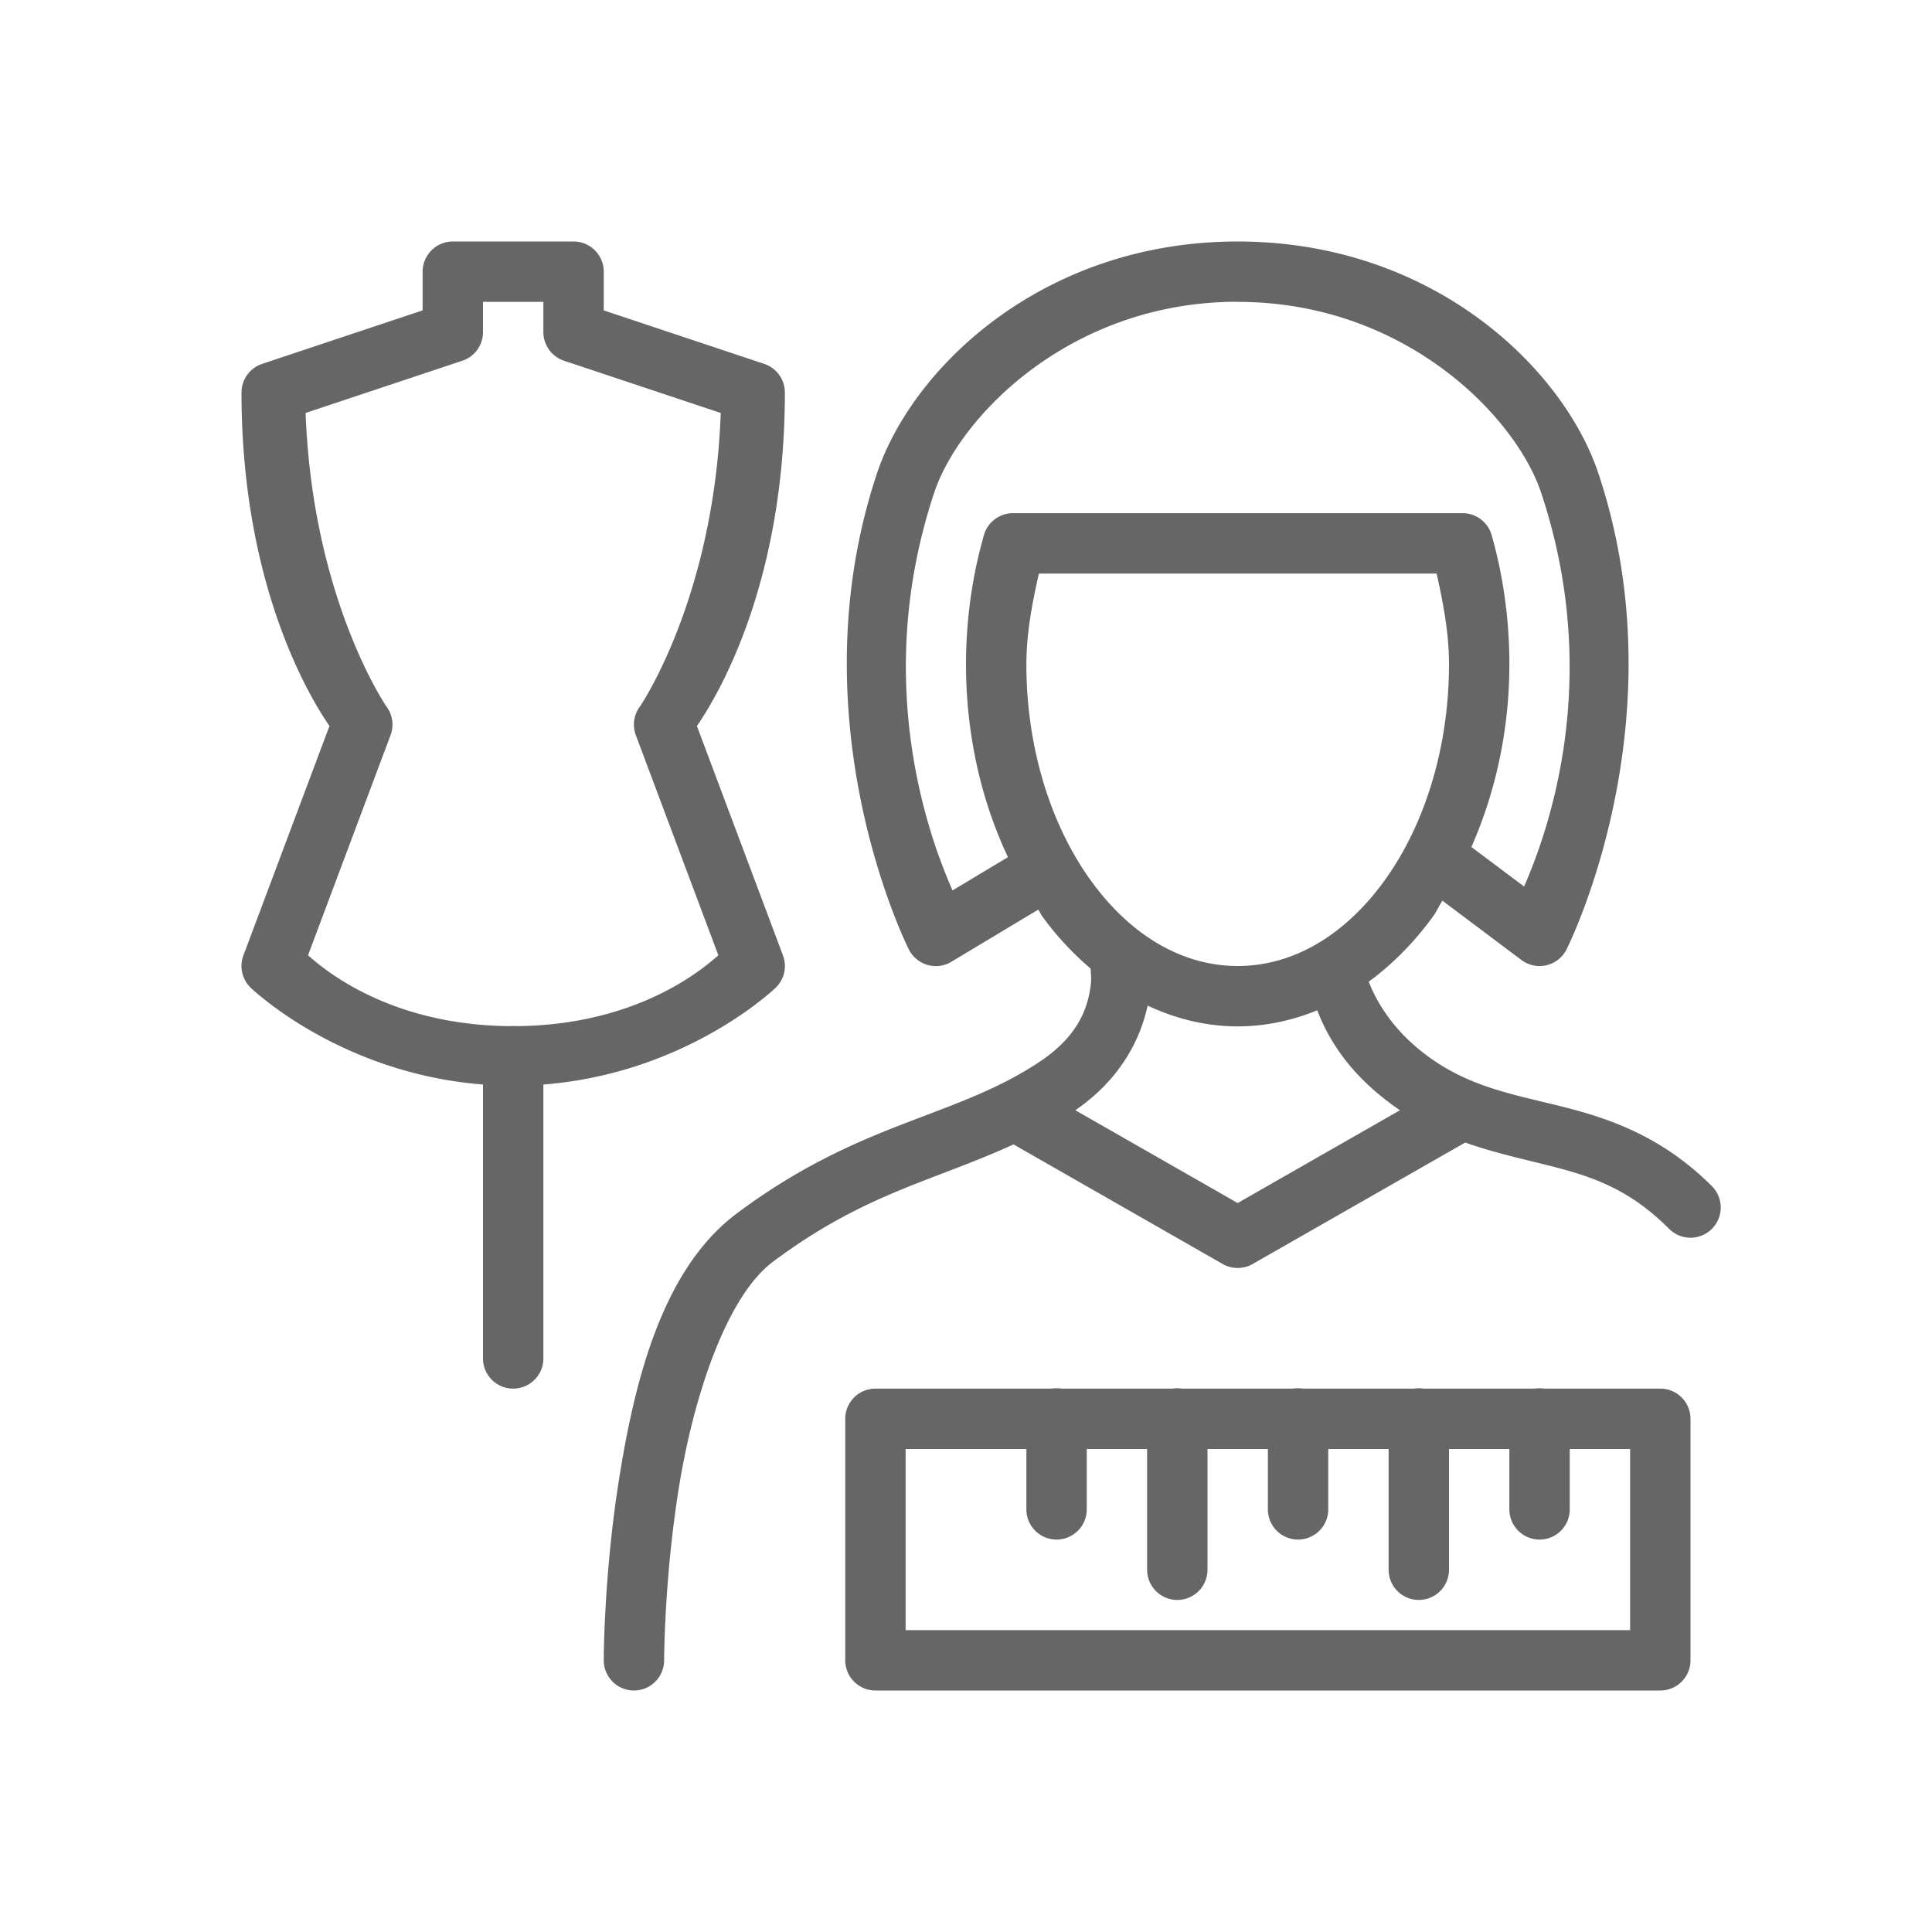 <?xml version="1.0" encoding="UTF-8" standalone="no"?>
<!-- Created with Inkscape (http://www.inkscape.org/) -->

<svg
   xmlns:dc="http://purl.org/dc/elements/1.1/"
   xmlns:cc="http://creativecommons.org/ns#"
   xmlns:rdf="http://www.w3.org/1999/02/22-rdf-syntax-ns#"
   xmlns:svg="http://www.w3.org/2000/svg"
   xmlns="http://www.w3.org/2000/svg"
   xmlns:sodipodi="http://sodipodi.sourceforge.net/DTD/sodipodi-0.dtd"
   xmlns:inkscape="http://www.inkscape.org/namespaces/inkscape"
   width="32"
   height="32"
   viewBox="0 0 32 32"
   id="svg2"
   version="1.1"
   inkscape:version="0.92.0 r"
   sodipodi:docname="designer.svg">
  <defs
     id="defs4" />
  <sodipodi:namedview
     id="base"
     pagecolor="#ffffff"
     bordercolor="#666666"
     borderopacity="1.0"
     inkscape:pageopacity="0.0"
     inkscape:pageshadow="2"
     inkscape:zoom="17.147339"
     inkscape:cx="19.93386"
     inkscape:cy="16.345812"
     inkscape:document-units="px"
     inkscape:current-layer="layer1"
     showgrid="true"
     units="px"
     showguides="true"
     inkscape:guide-bbox="true"
     inkscape:object-paths="true"
     inkscape:snap-intersection-paths="true"
     inkscape:object-nodes="true"
     inkscape:snap-smooth-nodes="true"
     inkscape:snap-midpoints="true"
     inkscape:window-width="1920"
     inkscape:window-height="1015"
     inkscape:window-x="0"
     inkscape:window-y="0"
     inkscape:window-maximized="1">
    <inkscape:grid
       type="xygrid"
       id="grid4136"
       units="px"
       spacingx="0.5"
       spacingy="0.5"
       empspacing="2"
       dotted="false"
       color="#7dd9d5"
       opacity="0.125"
       empcolor="#0dc9c2"
       empopacity="0.427" />
    <sodipodi:guide
       position="4,16"
       orientation="1,0"
       id="guide4138"
       inkscape:locked="false" />
    <sodipodi:guide
       position="16,28"
       orientation="0,1"
       id="guide4140"
       inkscape:locked="false" />
    <sodipodi:guide
       position="16,4"
       orientation="0,1"
       id="guide4142"
       inkscape:locked="false" />
    <sodipodi:guide
       position="28,16"
       orientation="1,0"
       id="guide4144"
       inkscape:locked="false" />
    <sodipodi:guide
       position="16,16"
       orientation="1,0"
       id="guide4150"
       inkscape:locked="false" />
    <sodipodi:guide
       position="16,16"
       orientation="0,1"
       id="guide4152"
       inkscape:locked="false" />
    <sodipodi:guide
       position="2,16"
       orientation="1,0"
       id="guide4249"
       inkscape:label=""
       inkscape:color="rgb(255,0,175)"
       inkscape:locked="false" />
    <sodipodi:guide
       position="16,30"
       orientation="0,1"
       id="guide4251"
       inkscape:label=""
       inkscape:color="rgb(255,0,175)"
       inkscape:locked="false" />
    <sodipodi:guide
       position="30,16"
       orientation="1,0"
       id="guide4253"
       inkscape:label=""
       inkscape:color="rgb(255,0,175)"
       inkscape:locked="false" />
    <sodipodi:guide
       position="16,2"
       orientation="0,1"
       id="guide4255"
       inkscape:label=""
       inkscape:color="rgb(255,0,175)"
       inkscape:locked="false" />
  </sodipodi:namedview>
  <g
     inkscape:label="Layer 1"
     inkscape:groupmode="layer"
     id="layer1"
     transform="translate(0,-1020.362)">
    <path
       style="color:#000000;font-style:normal;font-variant:normal;font-weight:normal;font-stretch:normal;font-size:medium;line-height:normal;font-family:sans-serif;font-variant-ligatures:normal;font-variant-position:normal;font-variant-caps:normal;font-variant-numeric:normal;font-variant-alternates:normal;font-feature-settings:normal;text-indent:0;text-align:start;text-decoration:none;text-decoration-line:none;text-decoration-style:solid;text-decoration-color:#000000;letter-spacing:normal;word-spacing:normal;text-transform:none;writing-mode:lr-tb;direction:ltr;text-orientation:mixed;dominant-baseline:auto;baseline-shift:baseline;text-anchor:start;white-space:normal;shape-padding:0;clip-rule:nonzero;display:inline;overflow:visible;visibility:visible;opacity:1;isolation:auto;mix-blend-mode:normal;color-interpolation:sRGB;color-interpolation-filters:linearRGB;solid-color:#000000;solid-opacity:1;vector-effect:none;fill:#666666;fill-opacity:1;fill-rule:evenodd;stroke:none;stroke-width:1px;stroke-linecap:round;stroke-linejoin:round;stroke-miterlimit:4;stroke-dasharray:none;stroke-dashoffset:0;stroke-opacity:1;color-rendering:auto;image-rendering:auto;shape-rendering:auto;text-rendering:auto;enable-background:accumulate"
       d="M 7.5 4 A 0.5 0.5 0 0 0 7 4.5 L 7 5.141 L 4.342 6.027 A 0.5 0.5 0 0 0 4 6.5 C 4 9.816 5.219 11.678 5.457 12.025 L 4.031 15.826 A 0.5 0.5 0 0 0 4.146 16.354 C 4.146 16.354 5.605 17.776 8 17.963 L 8 22.5 A 0.5 0.5 0 1 0 9 22.5 L 9 17.963 C 11.395 17.776 12.854 16.354 12.854 16.354 A 0.5 0.5 0 0 0 12.969 15.826 L 11.543 12.025 C 11.781 11.678 13 9.816 13 6.5 A 0.5 0.5 0 0 0 12.658 6.027 L 10 5.141 L 10 4.5 A 0.5 0.5 0 0 0 9.5 4 L 7.5 4 z M 20.5 4 C 17.278 4 15.11 6.089 14.525 7.842 C 13.149 11.972 15.053 15.725 15.053 15.725 A 0.5 0.5 0 0 0 15.758 15.93 L 17.197 15.066 C 17.223 15.103 17.241 15.148 17.268 15.184 C 17.503 15.508 17.772 15.793 18.064 16.043 C 18.068 16.131 18.08 16.203 18.066 16.314 C 18.018 16.702 17.855 17.162 17.223 17.584 C 16.537 18.041 15.833 18.28 15.008 18.598 C 14.182 18.915 13.247 19.316 12.199 20.102 C 10.965 21.028 10.513 22.877 10.256 24.484 C 9.999 26.092 10 27.5 10 27.5 A 0.5 0.5 0 1 0 11 27.5 C 11 27.5 11.001 26.16 11.244 24.643 C 11.487 23.125 12.035 21.474 12.801 20.9 C 13.753 20.186 14.568 19.837 15.367 19.529 C 15.84 19.347 16.312 19.173 16.787 18.955 L 20.252 20.936 A 0.5 0.5 0 0 0 20.748 20.936 L 24.248 18.936 A 0.5 0.5 0 0 0 24.268 18.924 C 24.745 19.092 25.207 19.193 25.629 19.299 C 26.354 19.48 26.975 19.682 27.646 20.354 A 0.5 0.5 0 1 0 28.354 19.646 C 27.525 18.818 26.646 18.522 25.871 18.328 C 25.096 18.134 24.431 18.02 23.777 17.584 C 23.146 17.163 22.831 16.665 22.67 16.26 C 23.068 15.969 23.426 15.604 23.732 15.184 C 23.792 15.102 23.835 15.004 23.891 14.918 L 25.199 15.9 A 0.5 0.5 0 0 0 25.947 15.725 C 25.947 15.725 27.851 11.972 26.475 7.842 C 25.89 6.089 23.722 4 20.5 4 z M 20.5 4.998 L 20.5 5 C 23.278 5 25.11 6.911 25.525 8.158 C 26.589 11.348 25.571 13.928 25.244 14.684 L 24.371 14.029 C 24.765 13.133 25 12.106 25 11 C 25 10.271 24.901 9.549 24.707 8.865 A 0.5 0.5 0 0 0 24.227 8.5 L 16.777 8.5 A 0.5 0.5 0 0 0 16.297 8.863 C 16.101 9.547 16.001 10.27 16 11 C 16 12.174 16.255 13.265 16.695 14.197 L 15.777 14.748 C 15.475 14.06 14.392 11.403 15.475 8.156 C 15.89 6.909 17.722 4.998 20.5 4.998 z M 8 5 L 9 5 L 9 5.5 A 0.5 0.5 0 0 0 9.342 5.975 L 11.938 6.84 C 11.825 9.921 10.6 11.701 10.6 11.701 A 0.5 0.5 0 0 0 10.531 12.176 L 11.898 15.822 C 11.604 16.085 10.521 16.978 8.557 16.996 A 0.5 0.5 0 0 0 8.492 16.994 A 0.5 0.5 0 0 0 8.441 16.996 C 8.441 16.996 8.44 16.996 8.439 16.996 C 6.477 16.977 5.396 16.085 5.102 15.822 L 6.469 12.176 A 0.5 0.5 0 0 0 6.4 11.701 C 6.4 11.701 5.175 9.921 5.062 6.84 L 7.658 5.975 A 0.5 0.5 0 0 0 8 5.5 L 8 5 z M 17.207 9.5 L 23.795 9.5 C 23.904 9.988 24 10.486 24 11 C 24 12.421 23.577 13.698 22.924 14.596 C 22.271 15.493 21.419 16 20.5 16 C 19.581 16 18.729 15.493 18.076 14.596 C 17.424 13.699 17 12.422 17 11.002 C 17.001 10.487 17.096 9.99 17.207 9.502 L 17.207 9.5 z M 22.268 16.518 C 22.243 16.532 22.217 16.543 22.191 16.557 C 22.217 16.543 22.243 16.532 22.268 16.518 z M 19.008 16.656 C 19.472 16.873 19.973 17 20.5 17 C 20.961 17 21.403 16.903 21.818 16.734 C 22.014 17.243 22.384 17.842 23.188 18.389 L 20.5 19.926 L 17.811 18.389 C 18.553 17.879 18.887 17.221 19.008 16.656 z M 17.492 22.994 A 0.5 0.5 0 0 0 17.418 23 L 14.5 23 A 0.5 0.5 0 0 0 14 23.5 L 14 27.5 A 0.5 0.5 0 0 0 14.5 28 L 27.5 28 A 0.5 0.5 0 0 0 28 27.5 L 28 23.5 A 0.5 0.5 0 0 0 27.5 23 L 25.578 23 A 0.5 0.5 0 0 0 25.492 22.994 A 0.5 0.5 0 0 0 25.418 23 L 23.578 23 A 0.5 0.5 0 0 0 23.492 22.994 A 0.5 0.5 0 0 0 23.418 23 L 21.578 23 A 0.5 0.5 0 0 0 21.492 22.994 A 0.5 0.5 0 0 0 21.418 23 L 19.578 23 A 0.5 0.5 0 0 0 19.492 22.994 A 0.5 0.5 0 0 0 19.418 23 L 17.578 23 A 0.5 0.5 0 0 0 17.492 22.994 z M 15 24 L 17 24 L 17 25 A 0.5 0.5 0 1 0 18 25 L 18 24 L 19 24 L 19 26 A 0.5 0.5 0 1 0 20 26 L 20 24 L 21 24 L 21 25 A 0.5 0.5 0 1 0 22 25 L 22 24 L 23 24 L 23 26 A 0.5 0.5 0 1 0 24 26 L 24 24 L 25 24 L 25 25 A 0.5 0.5 0 1 0 26 25 L 26 24 L 27 24 L 27 27 L 15 27 L 15 24 z "
       transform="translate(0,1020.362)"
       id="path4903" />
  </g>
</svg>
